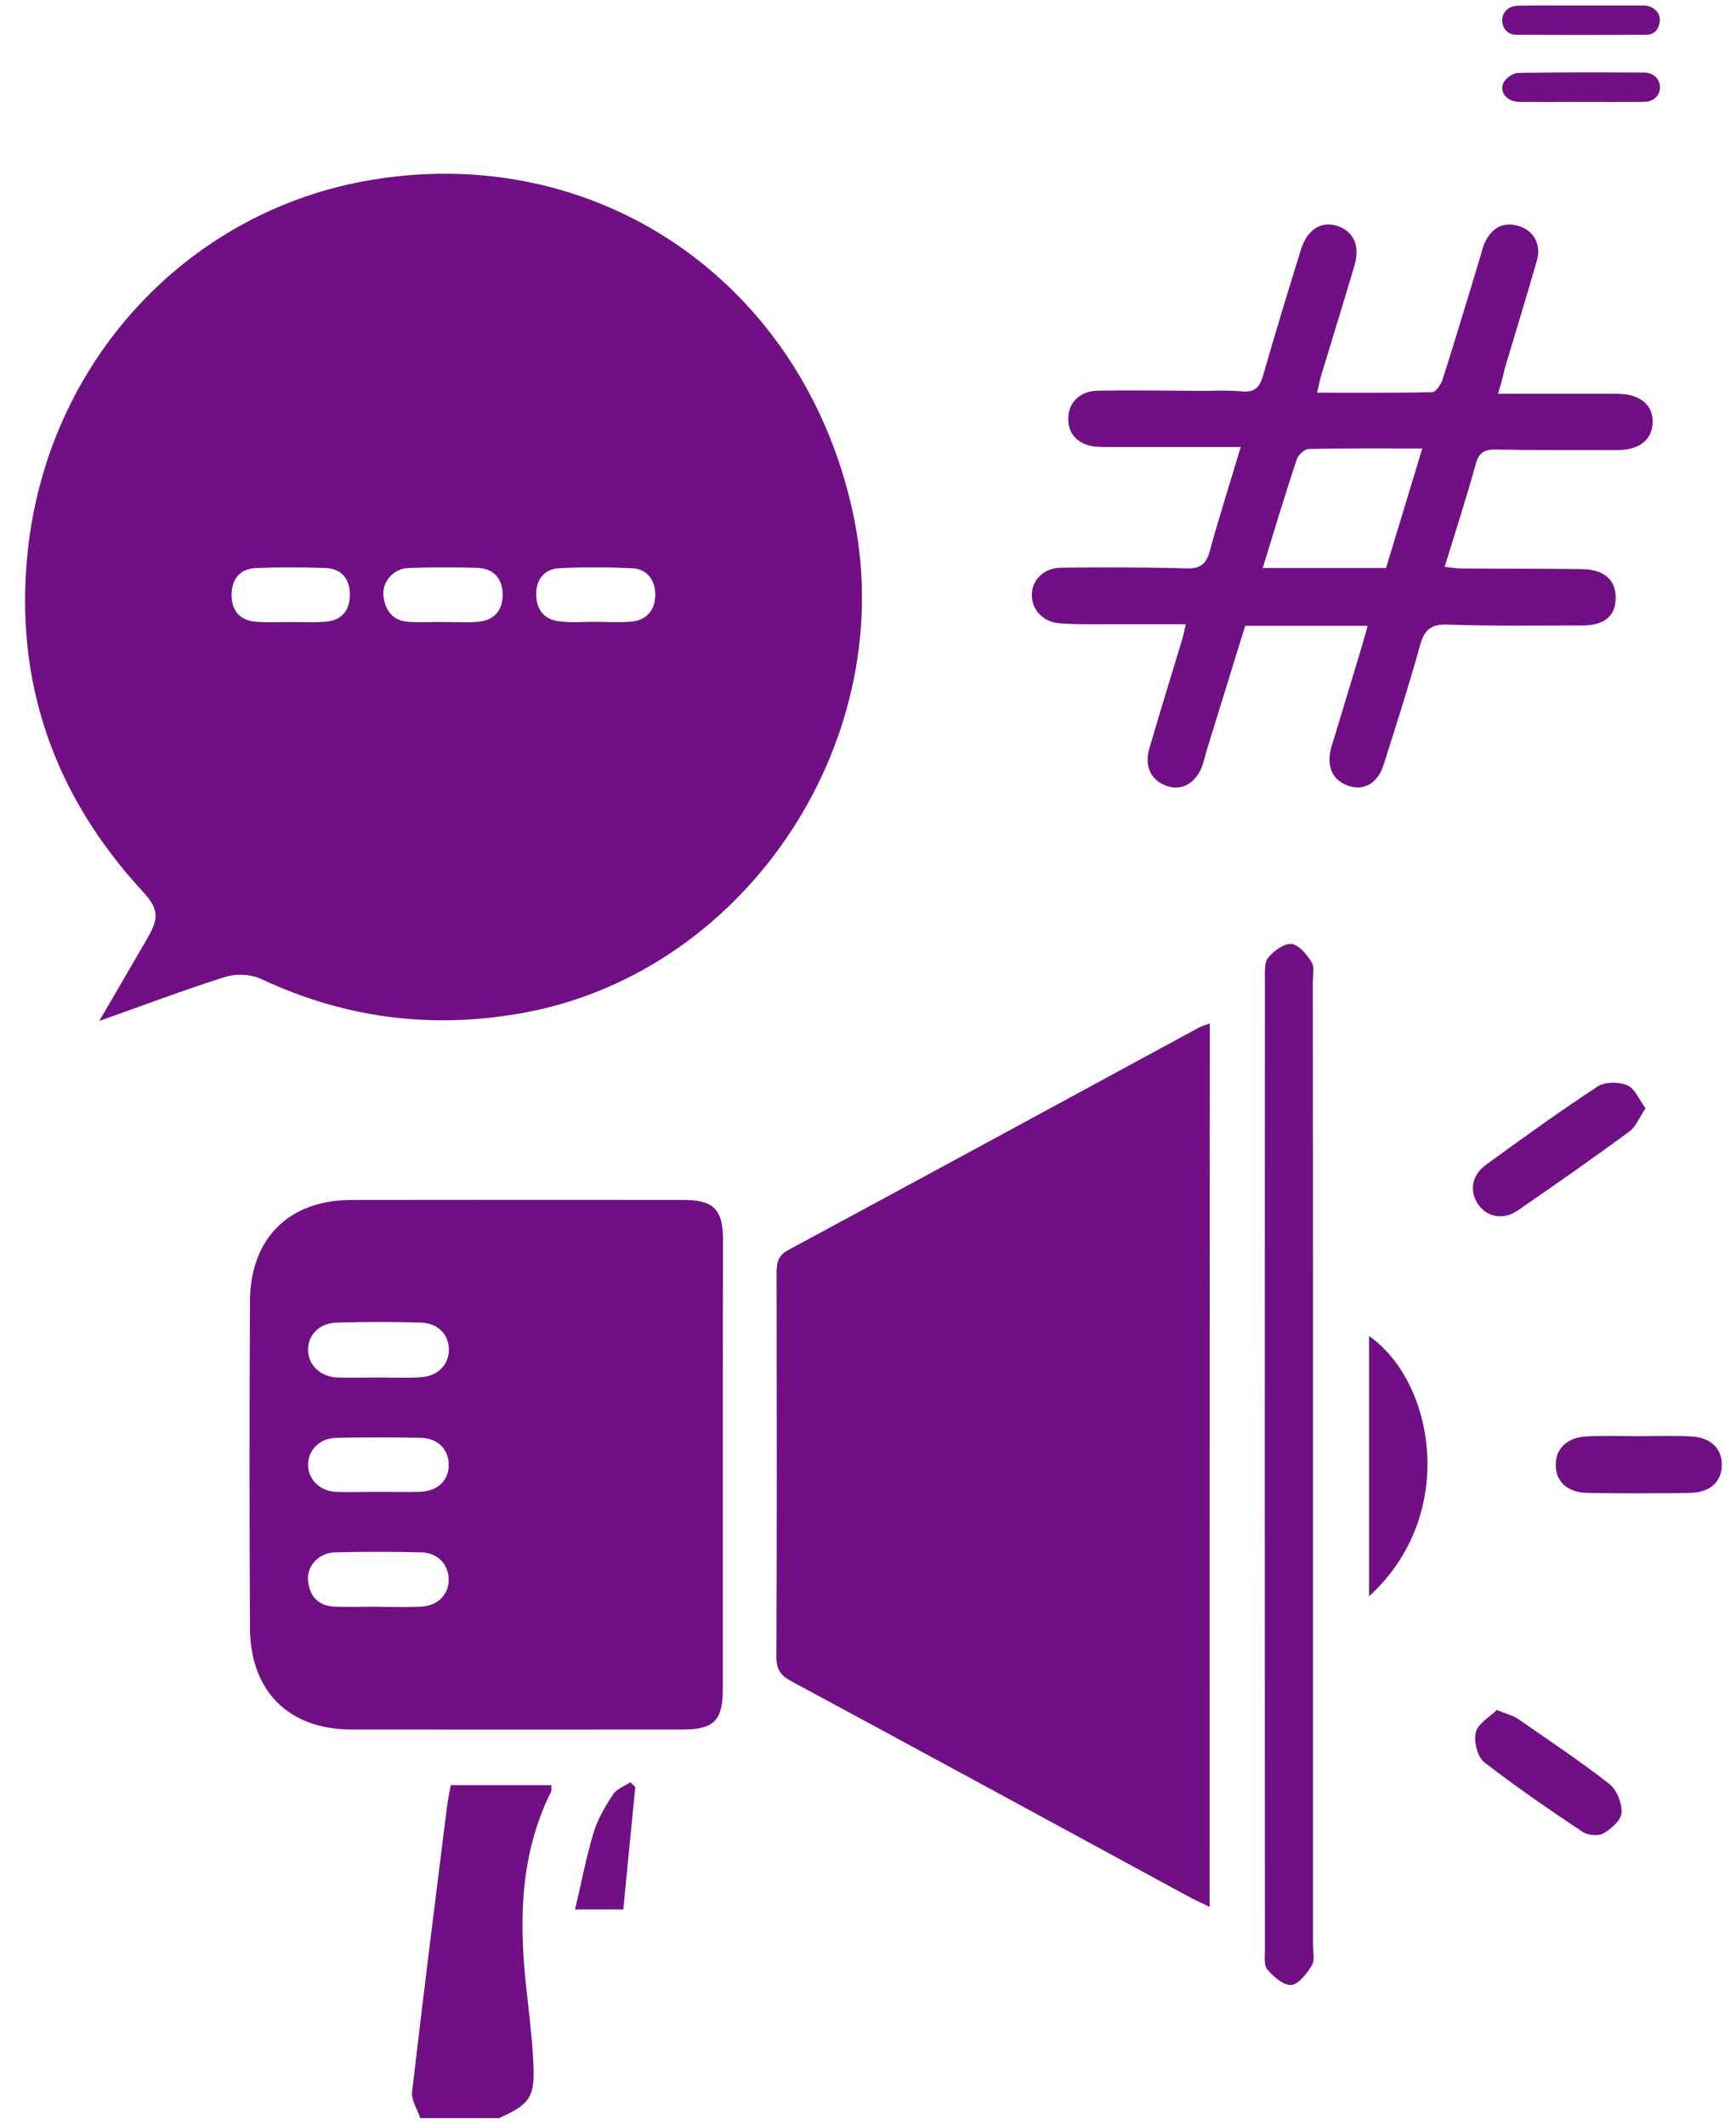 <svg width="58" height="71" viewBox="0 0 58 71" fill="none" xmlns="http://www.w3.org/2000/svg">
<path d="M52.834 0.184C53.479 0.184 54.123 0.184 54.762 0.184C54.852 0.184 54.941 0.178 55.031 0.196C55.282 0.239 55.479 0.463 55.455 0.699C55.431 0.959 55.288 1.153 55.025 1.159C53.562 1.171 52.093 1.171 50.63 1.159C50.356 1.159 50.171 0.904 50.189 0.65C50.207 0.384 50.416 0.196 50.72 0.19C51.431 0.178 52.129 0.184 52.834 0.184Z" fill="#701084"/>
<path d="M52.811 3.405C52.13 3.405 51.443 3.411 50.763 3.405C50.327 3.399 50.058 3.048 50.255 2.727C50.345 2.582 50.56 2.443 50.721 2.436C52.124 2.412 53.533 2.418 54.936 2.424C55.247 2.424 55.468 2.654 55.462 2.927C55.456 3.199 55.247 3.399 54.918 3.405C54.214 3.411 53.509 3.405 52.811 3.405Z" fill="#701084"/>
<path d="M14.041 70.762C13.946 70.472 13.737 70.163 13.767 69.891C14.137 66.707 14.537 63.523 14.937 60.34C14.967 60.11 15.014 59.886 15.062 59.638C16.185 59.638 17.283 59.638 18.424 59.638C18.418 59.716 18.436 59.801 18.406 59.868C17.337 62.022 17.337 64.304 17.606 66.616C17.689 67.349 17.773 68.087 17.815 68.819C17.887 70.048 17.737 70.284 16.674 70.762C15.797 70.762 14.919 70.762 14.041 70.762Z" fill="#701084"/>
<path d="M3.317 34.108C3.914 33.079 4.428 32.208 4.929 31.336C5.329 30.646 5.294 30.355 4.75 29.762C1.795 26.555 0.463 22.753 0.929 18.39C1.609 12.089 6.201 7.181 12.094 6.067C19.815 4.608 26.795 9.347 28.491 17.107C30.133 24.612 25.021 32.419 17.558 33.824C14.489 34.398 11.557 34.035 8.721 32.704C8.386 32.546 7.897 32.522 7.545 32.631C6.177 33.061 4.84 33.569 3.317 34.108ZM19.839 20.774C20.257 20.774 20.675 20.799 21.087 20.768C21.606 20.726 21.887 20.375 21.893 19.885C21.899 19.401 21.636 19.007 21.116 18.983C20.304 18.947 19.492 18.941 18.68 18.983C18.173 19.013 17.904 19.37 17.916 19.885C17.928 20.399 18.209 20.714 18.716 20.762C19.086 20.805 19.462 20.774 19.839 20.774ZM14.829 20.78C15.205 20.78 15.581 20.805 15.952 20.774C16.489 20.738 16.799 20.405 16.794 19.866C16.794 19.328 16.489 18.989 15.946 18.971C15.175 18.947 14.405 18.947 13.635 18.977C13.145 18.995 12.757 19.443 12.811 19.909C12.865 20.393 13.121 20.738 13.641 20.774C14.035 20.799 14.429 20.774 14.829 20.78ZM9.712 20.78C10.088 20.78 10.458 20.799 10.835 20.774C11.372 20.744 11.682 20.442 11.688 19.891C11.7 19.346 11.414 18.995 10.87 18.977C10.1 18.947 9.33 18.947 8.566 18.977C8.016 18.995 7.736 19.346 7.736 19.885C7.742 20.429 8.04 20.744 8.583 20.774C8.966 20.799 9.336 20.78 9.712 20.78Z" fill="#701084"/>
<path d="M40.413 63.705C40.174 63.59 39.989 63.505 39.81 63.415C35.35 60.994 30.89 58.567 26.423 56.158C26.059 55.964 25.934 55.746 25.94 55.329C25.958 51.056 25.952 46.789 25.946 42.516C25.946 42.177 25.999 41.941 26.34 41.759C30.919 39.289 35.487 36.808 40.061 34.327C40.162 34.272 40.282 34.242 40.419 34.193C40.413 44.035 40.413 53.828 40.413 63.705Z" fill="#701084"/>
<path d="M24.15 48.931C24.15 51.425 24.15 53.918 24.15 56.418C24.15 57.477 23.858 57.78 22.807 57.78C19.117 57.78 15.421 57.786 11.731 57.78C9.647 57.774 8.363 56.503 8.351 54.391C8.333 50.753 8.333 47.115 8.351 43.478C8.363 41.372 9.647 40.095 11.731 40.089C15.445 40.083 19.159 40.083 22.873 40.089C23.834 40.089 24.15 40.415 24.156 41.384C24.15 43.902 24.15 46.413 24.15 48.931ZM12.65 46.02C13.11 46.02 13.57 46.038 14.024 46.014C14.615 45.99 15.003 45.602 14.997 45.076C14.991 44.58 14.627 44.198 14.053 44.186C13.116 44.156 12.179 44.156 11.241 44.186C10.674 44.204 10.298 44.592 10.292 45.082C10.286 45.59 10.692 45.996 11.271 46.02C11.731 46.032 12.191 46.02 12.65 46.02ZM12.615 53.676V53.682C13.092 53.682 13.576 53.7 14.053 53.676C14.621 53.652 14.985 53.283 14.991 52.787C14.997 52.278 14.633 51.873 14.077 51.861C13.122 51.836 12.161 51.836 11.199 51.861C10.662 51.873 10.25 52.302 10.292 52.793C10.334 53.319 10.626 53.652 11.176 53.676C11.659 53.694 12.137 53.676 12.615 53.676ZM12.656 49.839C13.116 49.839 13.576 49.851 14.03 49.839C14.627 49.821 15.009 49.446 14.991 48.913C14.979 48.405 14.615 48.041 14.048 48.035C13.11 48.017 12.173 48.017 11.235 48.035C10.686 48.047 10.298 48.435 10.292 48.925C10.286 49.415 10.68 49.815 11.217 49.839C11.695 49.857 12.173 49.839 12.656 49.839Z" fill="#701084"/>
<path d="M50.051 13.155C51.436 13.155 52.726 13.155 54.016 13.155C54.786 13.155 55.234 13.518 55.216 14.117C55.198 14.698 54.768 15.037 54.027 15.037C52.672 15.037 51.317 15.043 49.961 15.019C49.591 15.013 49.412 15.122 49.304 15.503C48.994 16.635 48.63 17.755 48.266 18.935C48.486 18.959 48.642 18.99 48.791 18.99C50.146 19.002 51.502 18.996 52.857 19.014C53.597 19.02 53.998 19.389 53.98 19.994C53.968 20.587 53.597 20.896 52.863 20.896C51.364 20.896 49.86 20.92 48.361 20.866C47.788 20.848 47.579 21.054 47.436 21.586C47.065 22.924 46.641 24.249 46.218 25.575C46.026 26.168 45.567 26.422 45.071 26.259C44.546 26.089 44.325 25.66 44.456 25.054C44.48 24.933 44.528 24.812 44.564 24.691C44.88 23.644 45.197 22.597 45.513 21.55C45.573 21.35 45.626 21.15 45.692 20.908C44.325 20.908 42.999 20.908 41.602 20.908C41.184 22.264 40.754 23.644 40.33 25.024C40.27 25.224 40.223 25.436 40.151 25.629C39.942 26.162 39.488 26.416 39.023 26.271C38.473 26.101 38.222 25.623 38.396 25.018C38.748 23.807 39.124 22.597 39.488 21.392C39.53 21.253 39.56 21.114 39.62 20.854C38.742 20.854 37.918 20.854 37.094 20.854C36.533 20.854 35.965 20.866 35.404 20.824C34.855 20.787 34.479 20.376 34.473 19.892C34.467 19.383 34.867 18.971 35.458 18.965C36.855 18.953 38.252 18.947 39.65 18.99C40.115 19.002 40.3 18.838 40.42 18.403C40.73 17.271 41.089 16.151 41.453 14.934C40.068 14.934 38.76 14.934 37.452 14.934C37.201 14.934 36.951 14.941 36.7 14.928C36.091 14.904 35.709 14.565 35.691 14.039C35.667 13.482 36.055 13.058 36.682 13.052C37.828 13.034 38.975 13.052 40.121 13.058C40.581 13.058 41.041 13.034 41.495 13.076C41.907 13.113 42.08 12.955 42.193 12.568C42.599 11.152 43.029 9.741 43.465 8.337C43.686 7.617 44.223 7.333 44.796 7.593C45.262 7.805 45.435 8.265 45.25 8.882C44.892 10.092 44.516 11.303 44.152 12.508C44.104 12.665 44.074 12.822 44.002 13.119C45.328 13.119 46.594 13.131 47.853 13.101C47.979 13.095 48.146 12.84 48.2 12.671C48.636 11.309 49.042 9.935 49.46 8.567C49.508 8.404 49.543 8.234 49.615 8.089C49.848 7.617 50.218 7.393 50.737 7.55C51.233 7.696 51.502 8.162 51.352 8.688C51.006 9.905 50.63 11.109 50.272 12.32C50.224 12.568 50.152 12.804 50.051 13.155ZM42.187 18.978C43.608 18.978 44.94 18.978 46.307 18.978C46.701 17.676 47.095 16.387 47.519 14.983C46.176 14.983 44.946 14.971 43.722 15.001C43.578 15.007 43.369 15.201 43.322 15.352C42.934 16.526 42.575 17.713 42.187 18.978Z" fill="#701084"/>
<path d="M43.867 48.932C43.867 54.276 43.867 59.626 43.867 64.971C43.867 65.201 43.938 65.485 43.831 65.655C43.664 65.927 43.395 66.29 43.144 66.314C42.888 66.338 42.553 66.042 42.344 65.8C42.219 65.661 42.261 65.358 42.261 65.128C42.255 54.33 42.255 43.527 42.261 32.729C42.261 32.481 42.237 32.16 42.368 31.997C42.559 31.767 42.9 31.513 43.144 31.537C43.395 31.561 43.664 31.888 43.819 32.142C43.926 32.312 43.861 32.596 43.861 32.826C43.867 38.194 43.867 43.563 43.867 48.932Z" fill="#701084"/>
<path d="M45.74 53.331C45.74 50.372 45.74 47.509 45.74 44.634C47.908 46.141 48.744 50.584 45.74 53.331Z" fill="#701084"/>
<path d="M54.978 37.025C54.763 37.346 54.65 37.643 54.441 37.8C53.211 38.702 51.969 39.573 50.709 40.439C50.225 40.772 49.682 40.663 49.389 40.239C49.085 39.803 49.163 39.265 49.646 38.914C50.876 38.018 52.112 37.128 53.384 36.293C53.629 36.136 54.083 36.136 54.363 36.257C54.62 36.359 54.757 36.729 54.978 37.025Z" fill="#701084"/>
<path d="M50.01 57.126C50.326 57.259 50.535 57.307 50.703 57.416C51.736 58.131 52.78 58.827 53.772 59.601C54.016 59.795 54.196 60.249 54.178 60.564C54.16 60.812 53.825 61.108 53.563 61.254C53.389 61.351 53.043 61.314 52.864 61.193C51.753 60.449 50.643 59.692 49.586 58.869C49.359 58.694 49.234 58.173 49.305 57.877C49.377 57.58 49.765 57.368 50.01 57.126Z" fill="#701084"/>
<path d="M54.726 47.98C55.305 47.98 55.89 47.962 56.469 47.986C57.15 48.01 57.544 48.392 57.526 48.967C57.508 49.517 57.126 49.862 56.463 49.875C55.323 49.893 54.176 49.893 53.036 49.875C52.373 49.862 51.991 49.511 51.979 48.967C51.961 48.392 52.361 48.01 53.042 47.986C53.603 47.962 54.164 47.98 54.726 47.98Z" fill="#701084"/>
<path d="M21.225 59.704C21.094 61.06 20.956 62.41 20.825 63.79C20.311 63.79 19.858 63.79 19.213 63.79C19.422 62.906 19.583 62.059 19.828 61.236C19.965 60.782 20.216 60.352 20.479 59.953C20.598 59.765 20.861 59.674 21.058 59.541C21.112 59.589 21.165 59.644 21.225 59.704Z" fill="#701084"/>
</svg>
